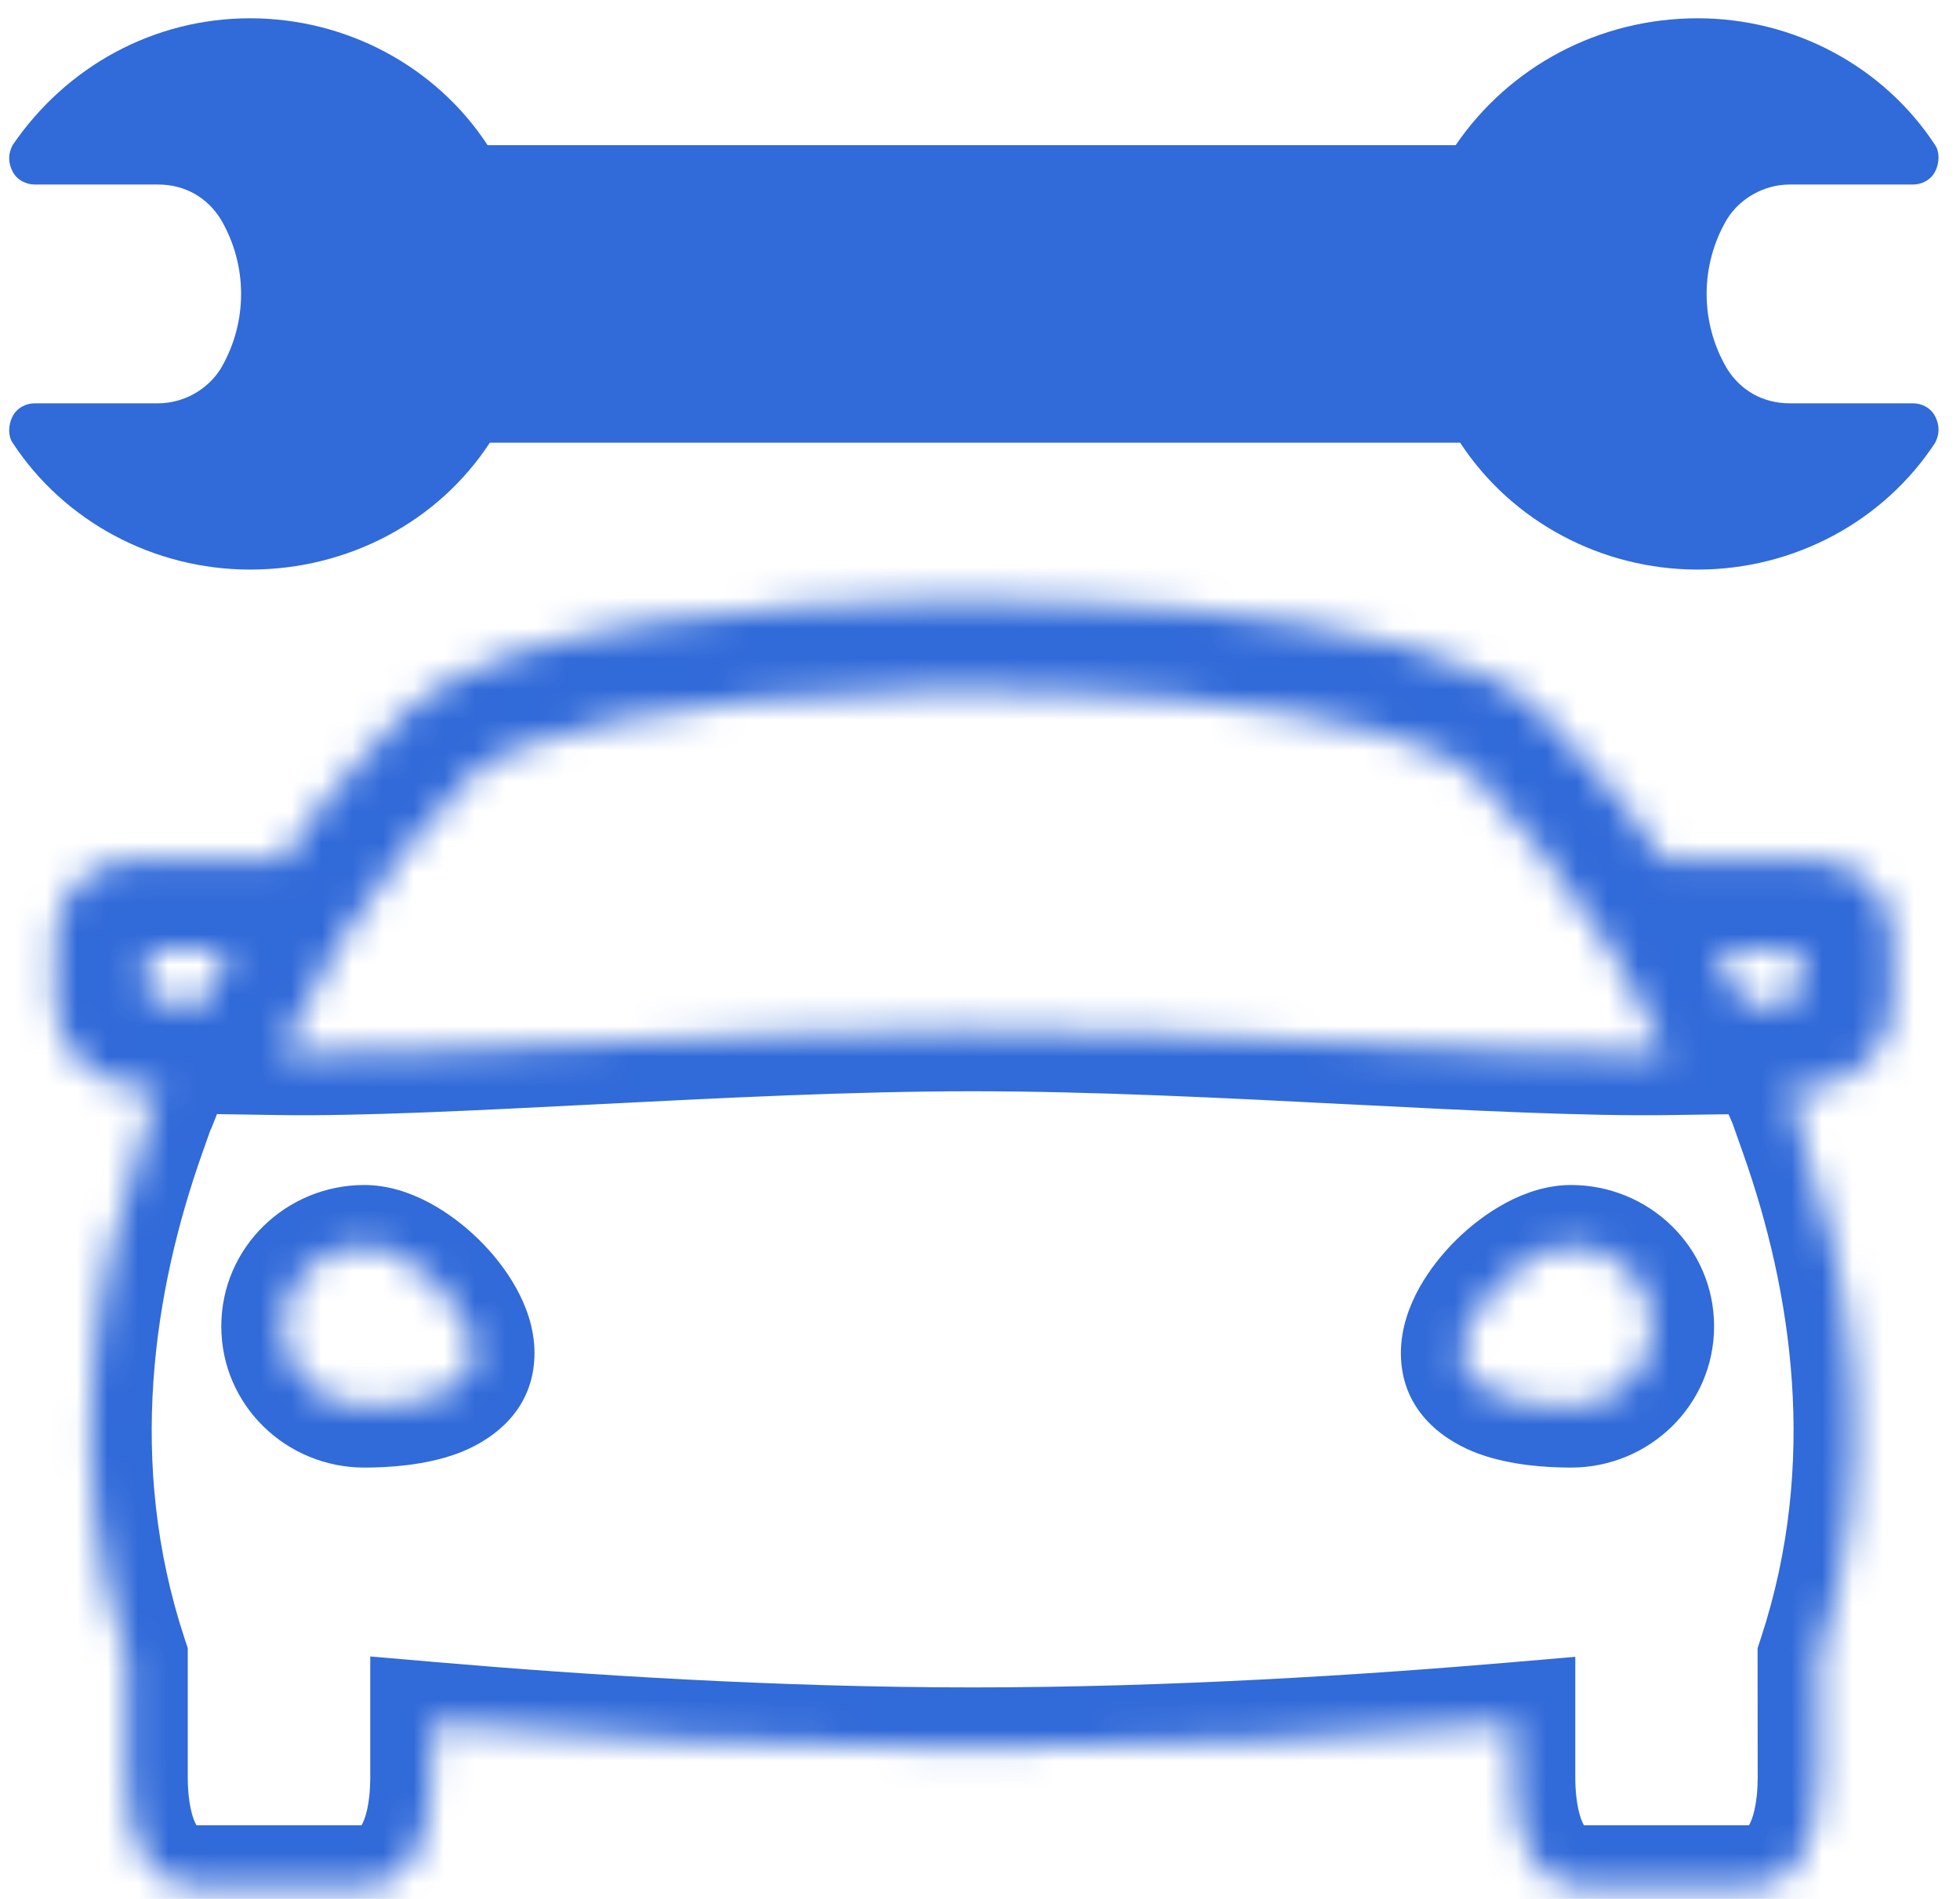 <svg width="64" height="62" viewBox="0 0 64 62" fill="none" xmlns="http://www.w3.org/2000/svg">
<path d="M8.166 18.597C5.019 18.597 2.092 17.025 0.41 14.454C0.263 14.239 0.263 13.882 0.41 13.597C0.556 13.311 0.849 13.168 1.141 13.168H5.166C5.971 13.168 6.775 12.739 7.214 12.025C8.092 10.525 8.092 8.668 7.214 7.168C6.775 6.454 6.044 6.025 5.166 6.025H1.141C0.849 6.025 0.556 5.882 0.41 5.597C0.263 5.311 0.263 5.025 0.41 4.74C2.166 2.168 5.019 0.597 8.166 0.597C11.312 0.597 14.239 2.168 15.922 4.74H22.873H47.532C49.288 2.168 52.214 0.597 55.434 0.597C58.58 0.597 61.507 2.168 63.19 4.74C63.336 4.954 63.336 5.311 63.19 5.597C63.044 5.882 62.751 6.025 62.458 6.025H58.434C57.629 6.025 56.824 6.454 56.385 7.168C55.507 8.668 55.507 10.525 56.385 12.025C56.824 12.739 57.556 13.168 58.434 13.168H62.458C62.751 13.168 63.044 13.311 63.19 13.597C63.336 13.882 63.336 14.168 63.19 14.454C61.507 17.025 58.58 18.597 55.434 18.597C52.288 18.597 49.361 17.025 47.678 14.454H15.995C14.312 17.025 11.385 18.597 8.166 18.597Z" fill="#316AD9"/>
<mask id="path-2-inside-1_3718_6413" fill="white">
<path fill-rule="evenodd" clip-rule="evenodd" d="M57.203 61.597H51.626C50.256 61.597 49.438 60.255 49.438 58.009V56.275C44.72 56.678 38.264 57.095 31.761 57.095C25.299 57.095 18.829 56.672 14.09 56.264V58.009C14.09 60.255 13.27 61.597 11.898 61.597H6.323C4.95 61.597 4.131 60.255 4.131 58.009V54.135C2.041 47.819 3.048 41.712 4.711 37.006L4.636 36.998L5.086 35.996C5.12 35.907 5.155 35.819 5.189 35.732L5.19 35.732L5.224 35.644L4.097 35.436C2.787 35.191 1.8 34.03 1.8 32.735V30.599C1.8 29.204 2.966 28.07 4.398 28.07H9.242C10.12 26.721 10.974 25.62 11.764 24.834C12.277 24.236 12.787 23.69 13.283 23.206C16.358 20.213 26.028 19.697 30.043 19.615C36.17 19.487 42.098 20.041 45.901 21.093C47.945 21.659 49.366 22.35 50.245 23.205C50.757 23.704 51.284 24.27 51.814 24.89C52.605 25.675 53.445 26.75 54.309 28.07H54.327H59.206C59.901 28.07 60.553 28.335 61.044 28.815C61.536 29.296 61.803 29.931 61.8 30.607V32.736C61.8 34.031 60.815 35.192 59.51 35.437L58.308 35.659L58.911 36.999L58.81 37.01C60.471 41.714 61.477 47.818 59.39 54.136L59.394 58.009C59.393 60.255 58.575 61.597 57.203 61.597ZM31.761 33.63C35.742 33.63 40.08 33.851 44.277 34.065L44.283 34.066C48.118 34.261 51.791 34.445 54.415 34.408C53.866 33.284 53.315 32.242 52.773 31.3L52.323 30.602C50.986 28.525 49.45 26.586 48.109 25.28C47.828 25.007 47.061 24.467 45.075 23.918C41.547 22.941 35.952 22.432 30.106 22.551C21.765 22.723 16.646 24.086 15.419 25.28C14.083 26.584 12.555 28.511 11.227 30.568L10.984 30.945C10.371 31.985 9.747 33.15 9.132 34.407C11.752 34.447 15.412 34.26 19.236 34.066L19.248 34.065L19.299 34.062C23.477 33.85 27.795 33.63 31.761 33.63ZM56.044 31.008C56.371 31.61 56.697 32.244 57.023 32.904L58.78 32.579V31.009L56.044 31.008ZM4.818 32.579L6.528 32.896C6.851 32.241 7.178 31.61 7.504 31.009H4.818V32.579ZM15.453 44.175C15.453 45.618 13.368 45.917 11.895 45.917C10.421 45.917 9.226 44.748 9.226 43.304C9.226 41.861 10.421 40.691 11.895 40.691C13.368 40.691 15.453 42.732 15.453 44.175ZM51.301 45.917C52.775 45.917 53.97 44.748 53.97 43.304C53.97 41.861 52.775 40.691 51.301 40.691C49.827 40.691 47.743 42.732 47.743 44.175C47.743 45.618 49.827 45.917 51.301 45.917Z"/>
</mask>
<path d="M49.438 56.275H51.438V54.096L49.267 54.282L49.438 56.275ZM14.09 56.264L14.262 54.271L12.09 54.084V56.264H14.09ZM4.131 54.135H6.131V53.813L6.03 53.507L4.131 54.135ZM4.711 37.006L6.597 37.672L7.44 35.287L4.924 35.017L4.711 37.006ZM4.636 36.998L2.811 36.179L1.683 38.693L4.423 38.986L4.636 36.998ZM5.086 35.996L6.91 36.815L6.931 36.769L6.949 36.721L5.086 35.996ZM5.189 35.732L7.05 36.466L7.052 36.461L5.189 35.732ZM5.19 35.732L3.329 34.997L3.327 35.002L5.19 35.732ZM5.224 35.644L7.084 36.378L7.976 34.118L5.587 33.677L5.224 35.644ZM4.097 35.436L3.73 37.402L3.734 37.403L4.097 35.436ZM9.242 28.07V30.07H10.326L10.918 29.161L9.242 28.07ZM11.764 24.834L13.175 26.251L13.231 26.196L13.282 26.136L11.764 24.834ZM13.283 23.206L11.888 21.772L11.886 21.774L13.283 23.206ZM30.043 19.615L30.084 21.614L30.085 21.614L30.043 19.615ZM45.901 21.093L46.435 19.166L46.435 19.166L45.901 21.093ZM50.245 23.205L51.639 21.771L51.639 21.771L50.245 23.205ZM51.814 24.89L50.294 26.19L50.347 26.252L50.406 26.311L51.814 24.89ZM54.309 28.07L52.635 29.165L53.227 30.07H54.309V28.07ZM61.044 28.815L59.646 30.245V30.245L61.044 28.815ZM61.8 30.607L59.8 30.596V30.607H61.8ZM59.51 35.437L59.873 37.403L59.877 37.402L59.51 35.437ZM58.308 35.659L57.944 33.692L55.44 34.155L56.484 36.479L58.308 35.659ZM58.911 36.999L59.115 38.989L61.871 38.706L60.735 36.179L58.911 36.999ZM58.81 37.01L58.606 35.02L56.078 35.279L56.924 37.675L58.81 37.01ZM59.39 54.136L57.491 53.508L57.39 53.815L57.39 54.138L59.39 54.136ZM59.394 58.009L61.394 58.01V58.007L59.394 58.009ZM44.277 34.065L44.379 32.068L44.379 32.068L44.277 34.065ZM44.283 34.066L44.181 36.063L44.182 36.063L44.283 34.066ZM54.415 34.408L54.443 36.408L57.596 36.364L56.212 33.53L54.415 34.408ZM52.773 31.3L54.507 30.303L54.481 30.259L54.454 30.217L52.773 31.3ZM52.323 30.602L50.642 31.685L50.642 31.685L52.323 30.602ZM48.109 25.28L49.505 23.848L49.502 23.845L48.109 25.28ZM45.075 23.918L45.609 21.99L45.608 21.99L45.075 23.918ZM30.106 22.551L30.066 20.551L30.065 20.551L30.106 22.551ZM15.419 25.28L14.024 23.848L14.023 23.849L15.419 25.28ZM11.227 30.568L9.547 29.483L9.547 29.484L11.227 30.568ZM10.984 30.945L9.303 29.861L9.282 29.895L9.261 29.929L10.984 30.945ZM9.132 34.407L7.335 33.528L5.949 36.359L9.101 36.407L9.132 34.407ZM19.236 34.066L19.134 32.068L19.134 32.068L19.236 34.066ZM19.248 34.065L19.35 36.062H19.35L19.248 34.065ZM19.299 34.062L19.4 36.06L19.4 36.06L19.299 34.062ZM57.023 32.904L55.23 33.789L55.899 35.145L57.386 34.871L57.023 32.904ZM56.044 31.008L56.045 29.008L52.685 29.007L54.286 31.961L56.044 31.008ZM58.78 32.579L59.143 34.546L60.78 34.244V32.579H58.78ZM58.78 31.009H60.78V29.009L58.781 29.009L58.78 31.009ZM6.528 32.896L6.163 34.862L7.65 35.138L8.321 33.782L6.528 32.896ZM4.818 32.579H2.818V34.242L4.453 34.545L4.818 32.579ZM7.504 31.009L9.262 31.962L10.865 29.009H7.504V31.009ZM4.818 31.009V29.009H2.818V31.009H4.818ZM51.626 63.597H57.203V59.597H51.626V63.597ZM47.438 58.009C47.438 59.332 47.672 60.639 48.311 61.687C49.006 62.827 50.164 63.597 51.626 63.597V59.597C51.623 59.597 51.673 59.6 51.731 59.635C51.783 59.666 51.772 59.68 51.725 59.604C51.613 59.419 51.438 58.933 51.438 58.009H47.438ZM47.438 56.275V58.009H51.438V56.275H47.438ZM31.761 59.095C38.341 59.095 44.859 58.673 49.608 58.267L49.267 54.282C44.581 54.682 38.186 55.095 31.761 55.095V59.095ZM13.918 58.256C18.688 58.667 25.22 59.095 31.761 59.095V55.095C25.378 55.095 18.97 54.677 14.262 54.271L13.918 58.256ZM16.09 58.009V56.264H12.09V58.009H16.09ZM11.898 63.597C13.36 63.597 14.519 62.828 15.215 61.688C15.855 60.64 16.09 59.332 16.09 58.009H12.09C12.09 58.932 11.915 59.418 11.802 59.602C11.756 59.678 11.744 59.665 11.795 59.634C11.854 59.599 11.902 59.597 11.898 59.597V63.597ZM6.323 63.597H11.898V59.597H6.323V63.597ZM2.131 58.009C2.131 59.332 2.365 60.64 3.005 61.688C3.702 62.828 4.861 63.597 6.323 63.597V59.597C6.318 59.597 6.367 59.599 6.425 59.634C6.477 59.665 6.465 59.678 6.419 59.602C6.306 59.418 6.131 58.932 6.131 58.009H2.131ZM2.131 54.135V58.009H6.131V54.135H2.131ZM2.826 36.339C1.074 41.296 -0.044 47.884 2.232 54.763L6.03 53.507C4.126 47.754 5.022 42.128 6.597 37.672L2.826 36.339ZM4.423 38.986L4.499 38.995L4.924 35.017L4.849 35.009L4.423 38.986ZM3.261 35.177L2.811 36.179L6.46 37.817L6.91 36.815L3.261 35.177ZM3.329 34.997C3.295 35.084 3.259 35.176 3.222 35.27L6.949 36.721C6.982 36.638 7.015 36.555 7.05 36.466L3.329 34.997ZM3.327 35.002L3.327 35.002L7.052 36.461L7.052 36.461L3.327 35.002ZM3.364 34.91L3.329 34.997L7.05 36.466L7.084 36.378L3.364 34.91ZM3.734 37.403L4.861 37.611L5.587 33.677L4.46 33.469L3.734 37.403ZM-0.2 32.735C-0.2 35.033 1.513 36.988 3.73 37.402L4.464 33.47C4.061 33.395 3.8 33.028 3.8 32.735H-0.2ZM-0.2 30.599V32.735H3.8V30.599H-0.2ZM4.398 26.07C1.912 26.07 -0.2 28.049 -0.2 30.599H3.8C3.8 30.36 4.019 30.07 4.398 30.07V26.07ZM9.242 26.07H4.398V30.07H9.242V26.07ZM10.353 23.416C9.428 24.337 8.487 25.564 7.566 26.979L10.918 29.161C11.753 27.879 12.52 26.903 13.175 26.251L10.353 23.416ZM11.886 21.774C11.343 22.304 10.793 22.895 10.246 23.532L13.282 26.136C13.761 25.578 14.231 25.075 14.68 24.637L11.886 21.774ZM30.002 17.615C27.957 17.657 24.435 17.809 21.003 18.343C19.289 18.609 17.545 18.978 15.998 19.498C14.488 20.005 12.974 20.716 11.888 21.772L14.678 24.639C15.13 24.199 15.978 23.724 17.271 23.29C18.526 22.868 20.028 22.542 21.617 22.295C24.794 21.802 28.114 21.655 30.084 21.614L30.002 17.615ZM46.435 19.166C42.371 18.041 36.228 17.485 30.002 17.615L30.085 21.614C36.112 21.488 41.825 22.041 45.368 23.021L46.435 19.166ZM51.639 21.771C50.403 20.568 48.598 19.764 46.435 19.166L45.368 23.02C47.293 23.553 48.329 24.131 48.85 24.638L51.639 21.771ZM53.335 23.591C52.771 22.931 52.202 22.319 51.639 21.771L48.85 24.638C49.312 25.088 49.797 25.609 50.294 26.19L53.335 23.591ZM55.983 26.976C55.074 25.586 54.147 24.387 53.222 23.47L50.406 26.311C51.063 26.962 51.816 27.914 52.635 29.165L55.983 26.976ZM54.327 26.07H54.309V30.07H54.327V26.07ZM59.206 26.07H54.327V30.07H59.206V26.07ZM62.443 27.385C61.573 26.535 60.416 26.07 59.206 26.07V30.07C59.385 30.07 59.533 30.135 59.646 30.245L62.443 27.385ZM63.8 30.618C63.807 29.391 63.315 28.238 62.443 27.385L59.646 30.245C59.757 30.353 59.8 30.472 59.8 30.596L63.8 30.618ZM63.8 32.736V30.607H59.8V32.736H63.8ZM59.877 37.402C62.094 36.988 63.8 35.03 63.8 32.736H59.8C59.8 33.032 59.537 33.397 59.142 33.471L59.877 37.402ZM58.672 37.625L59.873 37.403L59.146 33.47L57.944 33.692L58.672 37.625ZM60.735 36.179L60.132 34.839L56.484 36.479L57.087 37.819L60.735 36.179ZM59.014 38.999L59.115 38.989L58.707 35.01L58.606 35.02L59.014 38.999ZM61.289 54.763C63.562 47.883 62.445 41.298 60.696 36.344L56.924 37.675C58.496 42.129 59.392 47.754 57.491 53.508L61.289 54.763ZM61.394 58.007L61.39 54.134L57.39 54.138L57.394 58.011L61.394 58.007ZM57.203 63.597C58.666 63.597 59.824 62.827 60.52 61.687C61.159 60.64 61.394 59.332 61.394 58.01L57.394 58.008C57.394 58.932 57.218 59.419 57.106 59.603C57.059 59.679 57.048 59.665 57.099 59.635C57.158 59.6 57.208 59.597 57.203 59.597V63.597ZM44.379 32.068C40.194 31.855 35.803 31.63 31.761 31.63V35.63C35.682 35.63 39.967 35.848 44.175 36.063L44.379 32.068ZM44.386 32.068L44.379 32.068L44.175 36.063L44.181 36.063L44.386 32.068ZM54.387 32.408C51.843 32.444 48.245 32.265 44.385 32.068L44.182 36.063C47.992 36.257 51.739 36.446 54.443 36.408L54.387 32.408ZM51.039 32.297C51.556 33.196 52.087 34.197 52.618 35.285L56.212 33.53C55.646 32.37 55.074 31.288 54.507 30.303L51.039 32.297ZM50.642 31.685L51.092 32.383L54.454 30.217L54.004 29.518L50.642 31.685ZM46.714 26.713C47.918 27.886 49.361 29.697 50.642 31.685L54.004 29.519C52.609 27.353 50.982 25.286 49.505 23.848L46.714 26.713ZM44.542 25.845C46.369 26.351 46.775 26.772 46.716 26.716L49.502 23.845C48.882 23.243 47.752 22.584 45.609 21.99L44.542 25.845ZM30.147 24.55C35.901 24.434 41.278 24.942 44.542 25.845L45.608 21.99C41.815 20.941 36.004 20.431 30.066 20.551L30.147 24.55ZM16.814 26.713C16.799 26.728 16.851 26.676 17.031 26.576C17.202 26.481 17.444 26.368 17.771 26.243C18.426 25.993 19.332 25.732 20.499 25.491C22.83 25.009 26.069 24.634 30.147 24.55L30.065 20.551C25.802 20.639 22.311 21.032 19.69 21.574C18.381 21.844 17.257 22.158 16.346 22.506C15.488 22.833 14.628 23.259 14.024 23.848L16.814 26.713ZM12.908 31.652C14.178 29.685 15.614 27.884 16.816 26.712L14.023 23.849C12.552 25.283 10.932 27.336 9.547 29.483L12.908 31.652ZM12.665 32.029L12.908 31.652L9.547 29.484L9.303 29.861L12.665 32.029ZM10.928 35.287C11.524 34.069 12.123 32.95 12.707 31.961L9.261 29.929C8.618 31.02 7.97 32.231 7.335 33.528L10.928 35.287ZM19.134 32.068C15.283 32.264 11.7 32.446 9.162 32.407L9.101 36.407C11.803 36.448 15.541 36.256 19.337 36.063L19.134 32.068ZM19.146 32.068L19.134 32.068L19.337 36.063L19.35 36.062L19.146 32.068ZM19.197 32.065L19.146 32.068L19.35 36.062L19.4 36.06L19.197 32.065ZM31.761 31.63C27.735 31.63 23.364 31.853 19.197 32.065L19.4 36.06C23.59 35.847 27.855 35.63 31.761 35.63V31.63ZM58.816 32.019C58.481 31.34 58.144 30.683 57.803 30.055L54.286 31.961C54.599 32.538 54.913 33.148 55.23 33.789L58.816 32.019ZM58.417 30.613L56.66 30.937L57.386 34.871L59.143 34.546L58.417 30.613ZM56.78 31.009V32.579H60.78V31.009H56.78ZM56.044 33.008L58.779 33.008L58.781 29.009L56.045 29.008L56.044 33.008ZM6.892 30.929L5.183 30.612L4.453 34.545L6.163 34.862L6.892 30.929ZM5.747 30.055C5.407 30.68 5.069 31.333 4.735 32.01L8.321 33.782C8.633 33.149 8.948 32.541 9.262 31.962L5.747 30.055ZM4.818 33.008H7.504V29.009H4.818V33.008ZM6.818 32.579V31.009H2.818V32.579H6.818ZM11.895 47.917C12.714 47.917 13.877 47.841 14.907 47.468C15.913 47.104 17.453 46.163 17.453 44.175H13.453C13.453 43.998 13.538 43.802 13.651 43.682C13.722 43.607 13.729 43.641 13.546 43.707C13.165 43.844 12.549 43.917 11.895 43.917V47.917ZM7.226 43.304C7.226 45.892 9.356 47.917 11.895 47.917V43.917C11.486 43.917 11.226 43.603 11.226 43.304H7.226ZM11.895 38.691C9.356 38.691 7.226 40.717 7.226 43.304H11.226C11.226 43.005 11.486 42.691 11.895 42.691V38.691ZM17.453 44.175C17.453 43.359 17.169 42.622 16.854 42.053C16.528 41.465 16.095 40.923 15.626 40.463C14.779 39.635 13.409 38.691 11.895 38.691V42.691C11.827 42.691 11.905 42.678 12.134 42.799C12.345 42.911 12.592 43.091 12.827 43.321C13.063 43.552 13.244 43.791 13.355 43.991C13.476 44.211 13.453 44.27 13.453 44.175H17.453ZM51.97 43.304C51.97 43.603 51.71 43.917 51.301 43.917V47.917C53.84 47.917 55.97 45.892 55.97 43.304H51.97ZM51.301 42.691C51.71 42.691 51.97 43.005 51.97 43.304H55.97C55.97 40.717 53.84 38.691 51.301 38.691V42.691ZM49.743 44.175C49.743 44.27 49.72 44.211 49.841 43.991C49.952 43.791 50.133 43.552 50.369 43.321C50.604 43.091 50.851 42.911 51.062 42.799C51.291 42.678 51.369 42.691 51.301 42.691V38.691C49.787 38.691 48.416 39.635 47.57 40.463C47.101 40.923 46.668 41.465 46.342 42.053C46.027 42.622 45.743 43.359 45.743 44.175H49.743ZM51.301 43.917C50.647 43.917 50.03 43.844 49.65 43.707C49.467 43.641 49.474 43.607 49.545 43.682C49.658 43.802 49.743 43.998 49.743 44.175H45.743C45.743 46.163 47.283 47.104 48.289 47.468C49.319 47.841 50.482 47.917 51.301 47.917V43.917Z" fill="#316AD9" mask="url(#path-2-inside-1_3718_6413)"/>
</svg>
